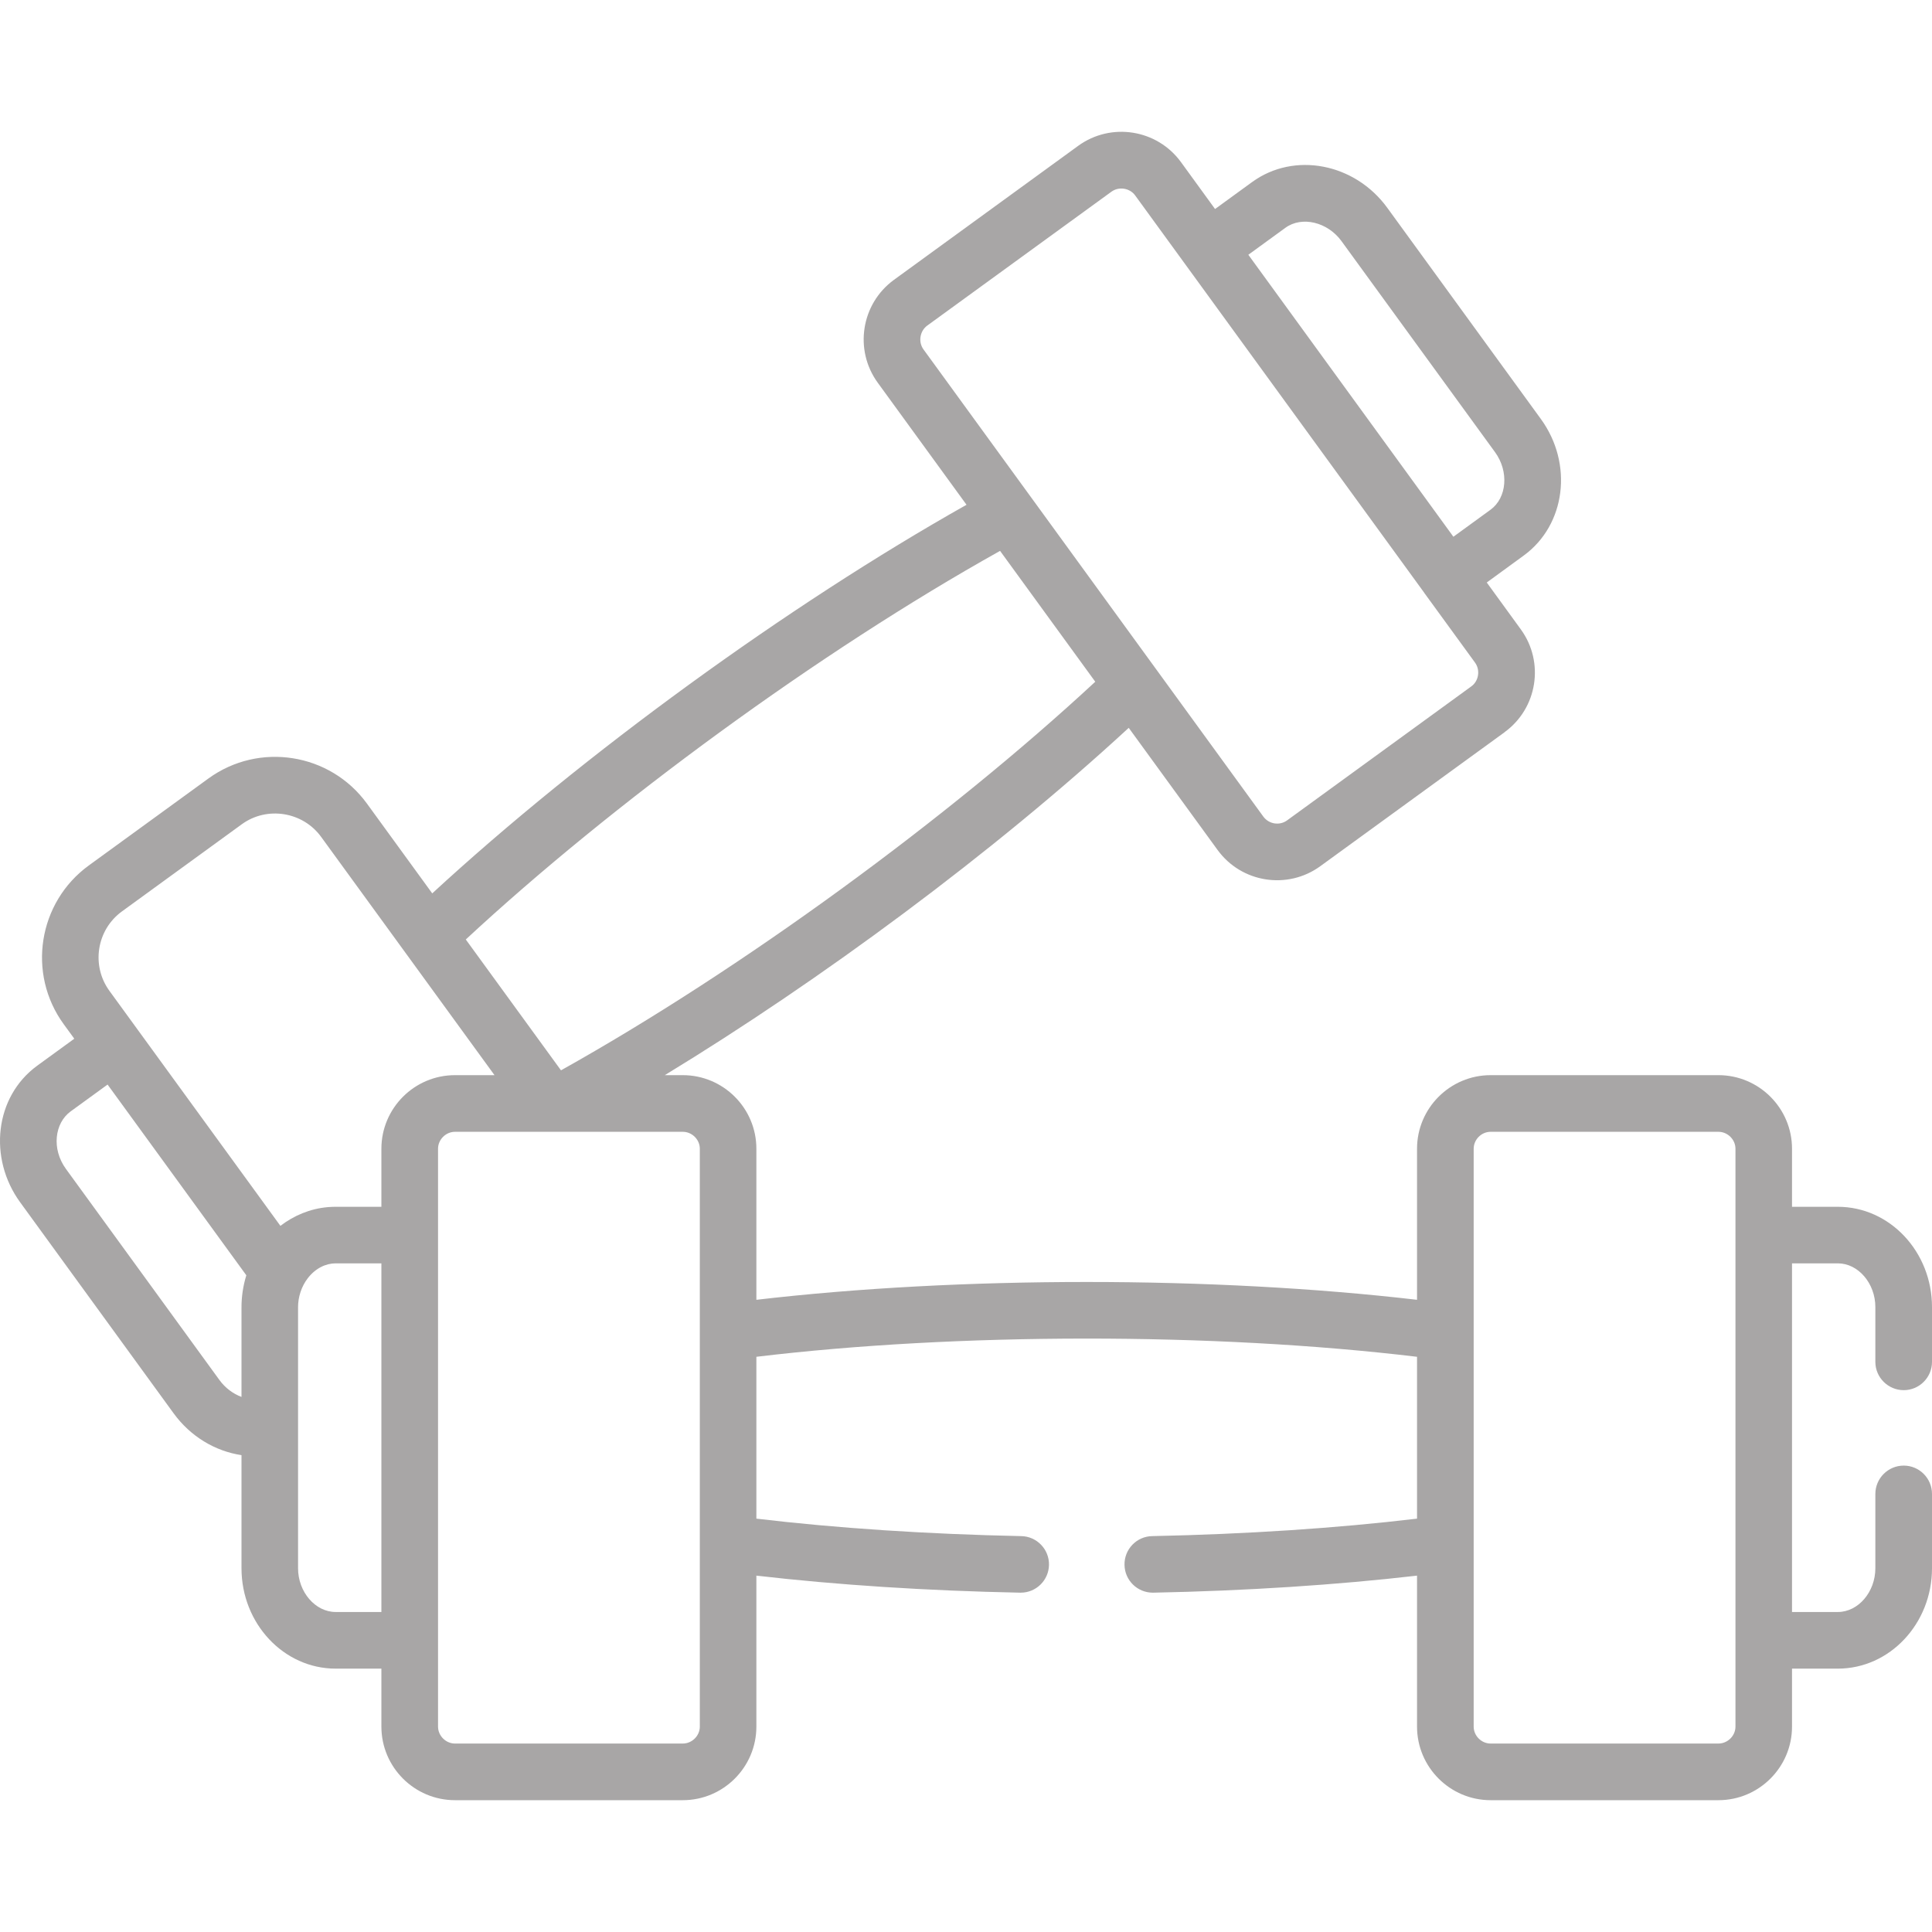 <svg width="22" height="22" viewBox="0 0 22 22" fill="none" xmlns="http://www.w3.org/2000/svg">
<g clip-path="url(#clip0)">
<path d="M21.678 15.83C21.856 15.83 22 15.685 22 15.508V14.884C22 14.254 21.519 13.742 20.928 13.742H20.406V13.081C20.406 12.619 20.03 12.243 19.568 12.243H16.974C16.512 12.243 16.136 12.619 16.136 13.081V14.801C13.819 14.531 10.934 14.53 8.613 14.801V13.081C8.613 12.619 8.237 12.243 7.775 12.243H7.57C9.337 11.168 11.313 9.709 12.853 8.288L13.865 9.679C14.137 10.053 14.662 10.135 15.035 9.863L17.133 8.338C17.133 8.338 17.133 8.338 17.133 8.337C17.507 8.066 17.59 7.541 17.318 7.167L16.93 6.633L17.351 6.326C17.829 5.978 17.917 5.281 17.546 4.771L15.797 2.366C15.427 1.857 14.736 1.725 14.258 2.073L13.836 2.38L13.448 1.846C13.176 1.472 12.651 1.389 12.277 1.661L10.179 3.187C9.806 3.459 9.723 3.984 9.995 4.358L11.006 5.748C8.973 6.893 6.64 8.589 4.922 10.173L4.178 9.15C3.759 8.574 2.949 8.446 2.373 8.865L1.01 9.856C0.434 10.276 0.306 11.086 0.725 11.662L0.846 11.828L0.424 12.135C-0.063 12.49 -0.134 13.191 0.229 13.69L1.978 16.095C2.17 16.358 2.45 16.525 2.75 16.57V17.858C2.75 18.488 3.231 19.001 3.822 19.001H4.343V19.661C4.343 20.123 4.719 20.499 5.181 20.499H7.775C8.237 20.499 8.613 20.123 8.613 19.661V17.942C9.529 18.048 10.559 18.115 11.616 18.136C11.618 18.136 11.621 18.136 11.623 18.136C11.798 18.136 11.941 17.996 11.945 17.821C11.949 17.643 11.807 17.495 11.629 17.492C10.563 17.47 9.527 17.402 8.613 17.293V15.45C10.893 15.176 13.809 15.171 16.136 15.45V17.293C15.223 17.402 14.187 17.47 13.12 17.492C12.942 17.495 12.801 17.643 12.805 17.82C12.808 17.996 12.952 18.136 13.127 18.136C13.129 18.136 13.131 18.136 13.133 18.136C14.191 18.115 15.22 18.048 16.136 17.942V19.661C16.136 20.123 16.512 20.499 16.974 20.499H19.568C20.03 20.499 20.406 20.123 20.406 19.661V19.001H20.928C21.519 19.001 22 18.488 22 17.858V17.012C22 16.834 21.856 16.689 21.678 16.689C21.5 16.689 21.355 16.834 21.355 17.012V17.858C21.355 18.128 21.16 18.356 20.928 18.356H20.406V14.386H20.928C21.16 14.386 21.355 14.614 21.355 14.884V15.508C21.355 15.685 21.5 15.83 21.678 15.83ZM14.637 2.594C14.824 2.458 15.117 2.527 15.276 2.746L17.025 5.15C17.184 5.369 17.16 5.669 16.972 5.805L16.55 6.112C16.289 5.753 14.481 3.266 14.215 2.901L14.637 2.594ZM10.516 3.979C10.454 3.894 10.474 3.77 10.558 3.708L12.656 2.183C12.741 2.121 12.865 2.141 12.926 2.225C13.057 2.405 16.063 6.537 16.219 6.751C16.219 6.752 16.219 6.752 16.219 6.752L16.797 7.546C16.858 7.631 16.839 7.755 16.754 7.816L14.656 9.342C14.571 9.404 14.449 9.385 14.386 9.299C14.259 9.125 10.669 4.189 10.516 3.979ZM11.388 6.273L12.472 7.763C10.795 9.319 8.443 11.04 6.388 12.188L5.304 10.698C6.976 9.146 9.329 7.423 11.388 6.273ZM2.75 14.884V15.907C2.654 15.871 2.565 15.805 2.5 15.716L0.751 13.311C0.585 13.083 0.622 12.789 0.804 12.656L1.225 12.35C1.276 12.42 1.677 12.97 2.805 14.522C2.767 14.644 2.75 14.77 2.75 14.884ZM4.343 18.356H3.822C3.59 18.356 3.394 18.128 3.394 17.858C3.394 17.567 3.394 15.188 3.394 14.884C3.394 14.772 3.431 14.65 3.505 14.555C3.593 14.441 3.711 14.386 3.822 14.386H4.343V18.356H4.343ZM4.343 13.081V13.742H3.822C3.796 13.742 3.77 13.743 3.744 13.745C3.74 13.745 3.735 13.746 3.73 13.746C3.531 13.764 3.347 13.841 3.193 13.959L1.246 11.283C1.036 10.994 1.1 10.588 1.389 10.378L2.752 9.387C3.039 9.177 3.448 9.242 3.657 9.53C3.892 9.852 5.38 11.898 5.631 12.243H5.181C4.719 12.243 4.343 12.619 4.343 13.081ZM7.969 19.661C7.969 19.766 7.88 19.854 7.775 19.854H5.181C5.077 19.854 4.988 19.766 4.988 19.661C4.988 19.358 4.988 13.279 4.988 13.081C4.988 12.976 5.077 12.888 5.181 12.888C5.837 12.888 6.199 12.888 6.388 12.888C6.524 12.888 6.569 12.888 6.57 12.888C6.758 12.888 7.12 12.888 7.775 12.888C7.88 12.888 7.969 12.976 7.969 13.081C7.969 13.48 7.969 19.416 7.969 19.661ZM19.762 19.661C19.762 19.766 19.673 19.854 19.568 19.854H16.974C16.869 19.854 16.781 19.766 16.781 19.661V13.081C16.781 12.976 16.869 12.888 16.974 12.888H19.568C19.673 12.888 19.762 12.976 19.762 13.081C19.762 13.478 19.762 19.448 19.762 19.661Z" fill="#A8A6A6"/>
</g>
<defs>
<clipPath id="clip0">
<rect width="22" height="22" fill="white"/>
</clipPath>
</defs>
</svg>
